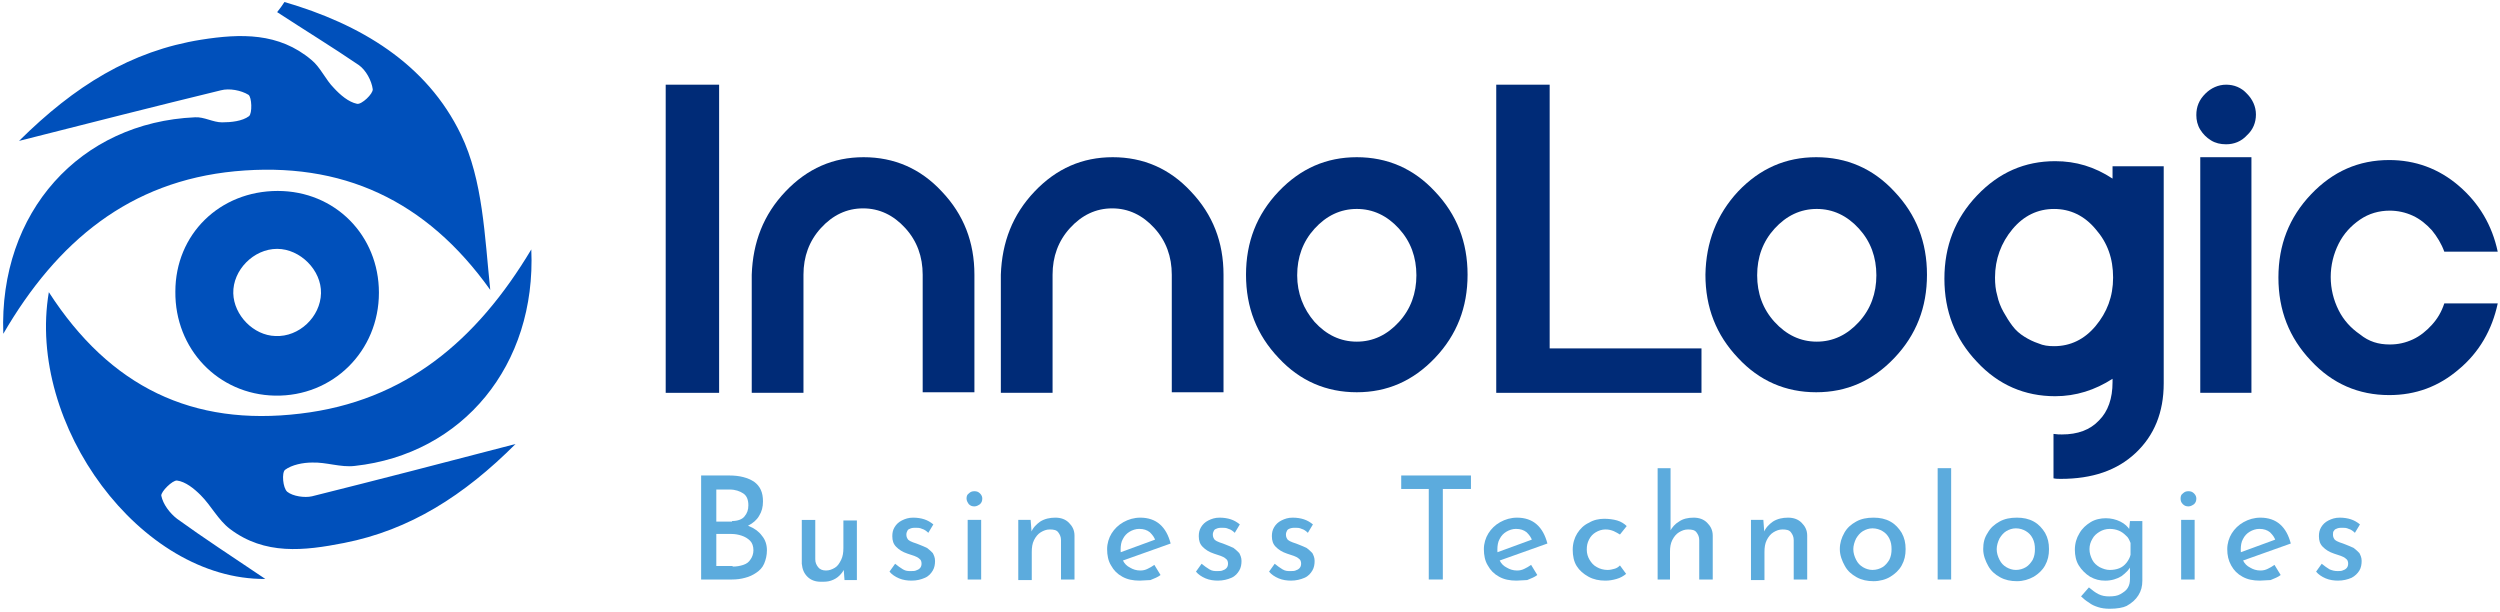 <?xml version="1.0" encoding="UTF-8"?>
<svg xmlns="http://www.w3.org/2000/svg" width="286" height="70" viewBox="0 0 286 70" fill="none">
  <g clip-path="url(#clip0_261_344)">
    <path d="M82.267 44.94H76.156V9.688H82.267V44.94Z" fill="#002B77"></path>
    <path d="M89.859 21.908C92.368 19.271 95.327 17.984 98.8 17.984C102.274 17.984 105.298 19.271 107.742 21.908C110.251 24.546 111.473 27.698 111.473 31.429V44.874H105.555V31.429C105.555 29.371 104.912 27.569 103.561 26.09C102.21 24.61 100.602 23.838 98.736 23.838C96.871 23.838 95.262 24.61 93.912 26.09C92.561 27.569 91.917 29.371 91.917 31.429V44.938H85.999V31.429C86.128 27.698 87.35 24.546 89.859 21.908Z" fill="#002B77"></path>
    <path d="M118.356 21.908C120.865 19.271 123.824 17.984 127.298 17.984C130.771 17.984 133.795 19.271 136.239 21.908C138.748 24.546 139.97 27.698 139.97 31.429V44.874H134.052V31.429C134.052 29.371 133.409 27.569 132.058 26.09C130.707 24.61 129.099 23.838 127.233 23.838C125.368 23.838 123.759 24.61 122.409 26.09C121.058 27.569 120.414 29.371 120.414 31.429V44.938H114.496V31.429C114.625 27.698 115.847 24.546 118.356 21.908Z" fill="#002B77"></path>
    <path d="M146.275 21.908C148.784 19.271 151.743 17.984 155.217 17.984C158.691 17.984 161.714 19.271 164.158 21.908C166.667 24.546 167.89 27.698 167.89 31.429C167.89 35.16 166.667 38.312 164.158 40.95C161.65 43.587 158.691 44.874 155.217 44.874C151.743 44.874 148.72 43.587 146.275 40.95C143.766 38.312 142.544 35.16 142.544 31.429C142.544 27.698 143.766 24.546 146.275 21.908ZM150.392 36.833C151.743 38.312 153.351 39.084 155.217 39.084C157.082 39.084 158.691 38.312 160.041 36.833C161.392 35.353 162.036 33.552 162.036 31.494C162.036 29.435 161.392 27.634 160.041 26.154C158.691 24.675 157.082 23.903 155.217 23.903C153.351 23.903 151.743 24.675 150.392 26.154C149.041 27.634 148.398 29.435 148.398 31.494C148.398 33.552 149.105 35.353 150.392 36.833Z" fill="#002B77"></path>
    <path d="M194.65 39.858V44.94H171.17V9.688H177.281V39.858H194.65Z" fill="#002B77"></path>
    <path d="M198.832 21.908C201.34 19.271 204.3 17.984 207.773 17.984C211.247 17.984 214.271 19.271 216.715 21.908C219.224 24.546 220.446 27.698 220.446 31.429C220.446 35.16 219.224 38.312 216.715 40.95C214.206 43.587 211.247 44.874 207.773 44.874C204.3 44.874 201.276 43.587 198.832 40.95C196.323 38.312 195.101 35.16 195.101 31.429C195.165 27.698 196.387 24.546 198.832 21.908ZM203.013 36.833C204.364 38.312 205.972 39.084 207.838 39.084C209.703 39.084 211.311 38.312 212.662 36.833C214.013 35.353 214.657 33.552 214.657 31.494C214.657 29.435 214.013 27.634 212.662 26.154C211.311 24.675 209.703 23.903 207.838 23.903C205.972 23.903 204.364 24.675 203.013 26.154C201.662 27.634 201.019 29.435 201.019 31.494C201.019 33.552 201.662 35.353 203.013 36.833Z" fill="#002B77"></path>
    <path d="M241.675 19.017H247.529V43.847C247.529 47.193 246.435 49.83 244.312 51.824C242.189 53.818 239.359 54.783 235.757 54.783C235.499 54.783 235.178 54.783 234.92 54.719V49.637C235.306 49.701 235.628 49.701 235.885 49.701C237.686 49.701 239.102 49.187 240.131 48.093C241.16 47.064 241.675 45.584 241.675 43.719V43.333C239.681 44.619 237.493 45.327 235.113 45.327C231.639 45.327 228.616 44.04 226.172 41.403C223.663 38.766 222.44 35.613 222.44 31.882C222.44 28.151 223.663 24.999 226.172 22.362C228.68 19.724 231.639 18.438 235.113 18.438C237.493 18.438 239.616 19.081 241.675 20.432V19.017ZM234.985 39.602C236.85 39.602 238.458 38.83 239.745 37.286C241.031 35.742 241.739 33.941 241.739 31.754C241.739 29.566 241.096 27.765 239.745 26.221C238.458 24.677 236.85 23.905 234.985 23.905C233.119 23.905 231.511 24.677 230.224 26.221C228.938 27.765 228.23 29.631 228.23 31.754C228.23 32.461 228.294 33.169 228.487 33.812C228.616 34.455 228.873 35.099 229.195 35.678C229.517 36.257 229.838 36.771 230.224 37.286C230.61 37.8 231.06 38.187 231.575 38.508C232.09 38.83 232.604 39.087 233.183 39.28C233.762 39.537 234.341 39.602 234.985 39.602Z" fill="#002B77"></path>
    <path d="M254.669 16.506C254.026 16.506 253.447 16.378 252.932 16.056C252.418 15.734 252.032 15.348 251.71 14.834C251.388 14.319 251.26 13.74 251.26 13.161C251.26 12.196 251.581 11.424 252.289 10.717C252.932 10.073 253.769 9.688 254.669 9.688C255.57 9.688 256.406 10.009 257.049 10.717C257.693 11.36 258.079 12.196 258.079 13.097C258.079 13.998 257.757 14.834 257.049 15.477C256.406 16.185 255.57 16.506 254.669 16.506ZM257.564 44.94H251.71V17.986H257.564V44.94Z" fill="#002B77"></path>
    <path d="M273.388 39.408C274.353 39.408 275.19 39.215 276.026 38.83C276.862 38.444 277.57 37.865 278.213 37.157C278.856 36.449 279.307 35.677 279.628 34.712H285.74C285.096 37.736 283.617 40.309 281.301 42.239C278.985 44.233 276.348 45.198 273.324 45.198C269.85 45.198 266.827 43.911 264.382 41.274C261.874 38.636 260.651 35.484 260.651 31.753C260.651 28.022 261.874 24.87 264.382 22.233C266.891 19.595 269.85 18.309 273.324 18.309C276.283 18.309 278.985 19.273 281.301 21.268C283.617 23.262 285.096 25.771 285.74 28.794H279.628C279.307 27.894 278.792 27.057 278.213 26.35C277.57 25.642 276.862 25.063 276.026 24.677C275.19 24.291 274.289 24.098 273.388 24.098C272.166 24.098 271.008 24.42 269.979 25.128C268.95 25.835 268.114 26.736 267.535 27.894C266.956 29.052 266.634 30.338 266.634 31.689C266.634 33.04 266.956 34.327 267.535 35.484C268.114 36.642 268.95 37.543 269.979 38.251C271.008 39.087 272.102 39.408 273.388 39.408Z" fill="#002B77"></path>
    <path d="M83.425 54.395C84.648 54.395 85.548 54.652 86.256 55.102C86.963 55.617 87.285 56.324 87.285 57.354C87.285 57.997 87.156 58.512 86.835 59.026C86.578 59.477 86.127 59.862 85.613 60.12C85.098 60.377 84.519 60.506 83.811 60.57L83.554 59.734C84.326 59.734 85.098 59.927 85.677 60.184C86.32 60.441 86.835 60.827 87.156 61.278C87.543 61.728 87.736 62.307 87.736 62.95C87.736 63.529 87.607 64.044 87.414 64.494C87.221 64.945 86.899 65.266 86.513 65.523C86.127 65.781 85.741 65.974 85.227 66.102C84.776 66.231 84.262 66.295 83.747 66.295H80.209V54.395H83.425ZM83.747 59.605C84.39 59.605 84.905 59.412 85.162 59.09C85.484 58.705 85.613 58.319 85.613 57.804C85.613 57.161 85.42 56.71 85.034 56.453C84.648 56.196 84.133 56.003 83.49 56.003H81.946V59.669H83.747V59.605ZM83.811 64.816C84.262 64.816 84.648 64.751 85.034 64.623C85.42 64.494 85.677 64.301 85.87 63.98C86.063 63.722 86.192 63.336 86.192 62.95C86.192 62.5 86.063 62.114 85.806 61.857C85.548 61.599 85.227 61.406 84.841 61.278C84.455 61.149 84.069 61.085 83.683 61.085H81.946V64.751H83.811V64.816Z" fill="#5CABDD"></path>
    <path d="M93.911 66.553C93.267 66.553 92.753 66.36 92.367 65.974C91.981 65.588 91.788 65.138 91.724 64.494V59.477H93.267V63.98C93.267 64.366 93.396 64.623 93.589 64.88C93.782 65.138 94.104 65.266 94.49 65.266C94.876 65.266 95.197 65.138 95.519 64.945C95.841 64.751 96.034 64.43 96.227 64.044C96.42 63.658 96.484 63.208 96.484 62.693V59.541H98.028V66.36H96.613L96.484 64.687L96.613 65.009C96.484 65.331 96.291 65.588 96.034 65.845C95.776 66.102 95.455 66.295 95.069 66.424C94.683 66.553 94.361 66.553 93.911 66.553Z" fill="#5CABDD"></path>
    <path d="M104.268 66.424C103.817 66.424 103.303 66.359 102.852 66.166C102.402 65.973 102.016 65.716 101.759 65.394L102.402 64.494C102.724 64.751 102.981 64.944 103.303 65.137C103.624 65.33 103.882 65.33 104.203 65.33C104.396 65.33 104.654 65.33 104.782 65.266C104.975 65.201 105.104 65.137 105.233 65.008C105.361 64.88 105.426 64.687 105.426 64.494C105.426 64.236 105.361 64.043 105.168 63.915C105.04 63.786 104.782 63.657 104.589 63.593C104.332 63.529 104.075 63.4 103.817 63.336C103.238 63.143 102.852 62.886 102.531 62.564C102.209 62.242 102.08 61.856 102.08 61.342C102.08 60.956 102.145 60.634 102.338 60.312C102.531 59.991 102.788 59.733 103.174 59.54C103.56 59.347 103.946 59.219 104.461 59.219C104.911 59.219 105.361 59.283 105.747 59.412C106.133 59.54 106.455 59.733 106.776 59.991L106.197 60.956C106.004 60.763 105.747 60.57 105.49 60.505C105.233 60.377 104.975 60.377 104.782 60.377C104.589 60.377 104.396 60.377 104.203 60.441C104.01 60.505 103.882 60.57 103.817 60.698C103.753 60.827 103.689 60.956 103.689 61.149C103.689 61.406 103.753 61.535 103.882 61.728C104.01 61.856 104.268 61.985 104.461 62.049C104.718 62.114 104.975 62.242 105.168 62.306C105.49 62.435 105.812 62.564 106.069 62.693C106.326 62.886 106.519 63.078 106.712 63.272C106.841 63.529 106.969 63.786 106.969 64.172C106.969 64.558 106.905 64.944 106.712 65.266C106.519 65.587 106.262 65.909 105.812 66.102C105.361 66.295 104.911 66.424 104.268 66.424Z" fill="#5CABDD"></path>
    <path d="M110.572 57.032C110.572 56.774 110.637 56.581 110.83 56.453C111.023 56.26 111.216 56.195 111.473 56.195C111.73 56.195 111.923 56.26 112.116 56.453C112.309 56.646 112.373 56.839 112.373 57.032C112.373 57.289 112.309 57.482 112.116 57.675C111.923 57.803 111.73 57.932 111.473 57.932C111.216 57.932 111.023 57.868 110.83 57.675C110.701 57.482 110.572 57.289 110.572 57.032ZM110.701 59.476H112.245V66.295H110.701V59.476Z" fill="#5CABDD"></path>
    <path d="M117.905 59.476L118.034 61.149L117.97 60.891C118.163 60.377 118.549 59.991 118.999 59.669C119.514 59.347 120.093 59.219 120.736 59.219C121.379 59.219 121.894 59.412 122.28 59.798C122.666 60.184 122.923 60.634 122.923 61.277V66.295H121.379V61.792C121.379 61.406 121.251 61.149 121.058 60.891C120.865 60.634 120.543 60.57 120.093 60.57C119.707 60.57 119.385 60.698 119.063 60.891C118.742 61.084 118.484 61.406 118.291 61.792C118.098 62.178 118.034 62.628 118.034 63.143V66.359H116.49V59.476H117.905Z" fill="#5CABDD"></path>
    <path d="M130.385 66.424C129.613 66.424 128.97 66.295 128.391 65.973C127.812 65.652 127.426 65.266 127.105 64.687C126.783 64.172 126.654 63.529 126.654 62.821C126.654 62.178 126.847 61.535 127.169 61.02C127.491 60.505 127.941 60.055 128.52 59.733C129.099 59.412 129.742 59.219 130.45 59.219C131.35 59.219 132.122 59.476 132.701 59.991C133.28 60.505 133.666 61.213 133.923 62.178L128.327 64.172L127.941 63.272L132.508 61.599L132.187 61.856C132.058 61.47 131.865 61.213 131.543 60.891C131.222 60.634 130.836 60.505 130.321 60.505C129.935 60.505 129.549 60.634 129.227 60.827C128.906 61.02 128.648 61.277 128.456 61.663C128.263 61.985 128.198 62.435 128.198 62.886C128.198 63.336 128.263 63.786 128.456 64.108C128.648 64.494 128.906 64.751 129.292 64.944C129.613 65.137 129.999 65.266 130.45 65.266C130.771 65.266 131.029 65.201 131.286 65.073C131.543 64.944 131.801 64.815 132.058 64.622L132.766 65.78C132.444 66.038 132.058 66.166 131.608 66.359C131.222 66.359 130.771 66.424 130.385 66.424Z" fill="#5CABDD"></path>
    <path d="M139.327 66.424C138.877 66.424 138.362 66.359 137.912 66.166C137.462 65.973 137.076 65.716 136.818 65.394L137.462 64.494C137.783 64.751 138.041 64.944 138.362 65.137C138.684 65.33 138.941 65.33 139.263 65.33C139.456 65.33 139.713 65.33 139.842 65.266C140.035 65.201 140.163 65.137 140.292 65.008C140.421 64.88 140.485 64.687 140.485 64.494C140.485 64.236 140.421 64.043 140.228 63.915C140.099 63.786 139.842 63.657 139.649 63.593C139.392 63.529 139.134 63.4 138.877 63.336C138.298 63.143 137.912 62.886 137.59 62.564C137.269 62.242 137.14 61.856 137.14 61.342C137.14 60.956 137.204 60.634 137.397 60.312C137.59 59.991 137.848 59.733 138.234 59.54C138.62 59.347 139.006 59.219 139.52 59.219C139.97 59.219 140.421 59.283 140.807 59.412C141.193 59.54 141.514 59.733 141.836 59.991L141.257 60.956C141.064 60.763 140.807 60.57 140.549 60.505C140.292 60.377 140.035 60.377 139.842 60.377C139.649 60.377 139.456 60.377 139.263 60.441C139.07 60.505 138.941 60.57 138.877 60.698C138.813 60.827 138.748 60.956 138.748 61.149C138.748 61.406 138.813 61.535 138.941 61.728C139.07 61.856 139.327 61.985 139.52 62.049C139.777 62.114 140.035 62.242 140.228 62.306C140.549 62.435 140.871 62.564 141.128 62.693C141.386 62.886 141.579 63.078 141.772 63.272C141.9 63.529 142.029 63.786 142.029 64.172C142.029 64.558 141.965 64.944 141.772 65.266C141.579 65.587 141.321 65.909 140.871 66.102C140.421 66.295 139.906 66.424 139.327 66.424Z" fill="#5CABDD"></path>
    <path d="M147.69 66.424C147.24 66.424 146.726 66.359 146.275 66.166C145.825 65.973 145.439 65.716 145.182 65.394L145.825 64.494C146.147 64.751 146.404 64.944 146.726 65.137C147.047 65.33 147.304 65.33 147.626 65.33C147.819 65.33 148.076 65.33 148.205 65.266C148.398 65.201 148.527 65.137 148.655 65.008C148.784 64.88 148.848 64.687 148.848 64.494C148.848 64.236 148.784 64.043 148.591 63.915C148.462 63.786 148.205 63.657 148.012 63.593C147.755 63.529 147.497 63.4 147.24 63.336C146.661 63.143 146.275 62.886 145.954 62.564C145.632 62.242 145.503 61.856 145.503 61.342C145.503 60.956 145.568 60.634 145.761 60.312C145.954 59.991 146.211 59.733 146.597 59.54C146.983 59.347 147.369 59.219 147.883 59.219C148.334 59.219 148.784 59.283 149.17 59.412C149.556 59.54 149.878 59.733 150.199 59.991L149.62 60.956C149.427 60.763 149.17 60.57 148.913 60.505C148.655 60.377 148.398 60.377 148.205 60.377C148.012 60.377 147.819 60.377 147.626 60.441C147.433 60.505 147.304 60.57 147.24 60.698C147.176 60.827 147.112 60.956 147.112 61.149C147.112 61.406 147.176 61.535 147.304 61.728C147.433 61.856 147.69 61.985 147.883 62.049C148.141 62.114 148.398 62.242 148.591 62.306C148.913 62.435 149.234 62.564 149.492 62.693C149.749 62.886 149.942 63.078 150.135 63.272C150.264 63.529 150.392 63.786 150.392 64.172C150.392 64.558 150.328 64.944 150.135 65.266C149.942 65.587 149.685 65.909 149.234 66.102C148.784 66.295 148.269 66.424 147.69 66.424Z" fill="#5CABDD"></path>
    <path d="M160.427 54.395H168.276V55.938H165.059V66.295H163.451V55.938H160.299V54.395H160.427Z" fill="#5CABDD"></path>
    <path d="M173.486 66.424C172.714 66.424 172.071 66.295 171.492 65.973C170.913 65.652 170.527 65.266 170.205 64.687C169.884 64.172 169.755 63.529 169.755 62.821C169.755 62.178 169.948 61.535 170.27 61.02C170.591 60.505 171.041 60.055 171.62 59.733C172.199 59.412 172.843 59.219 173.55 59.219C174.451 59.219 175.223 59.476 175.802 59.991C176.381 60.505 176.767 61.213 177.024 62.178L171.427 64.172L171.041 63.272L175.609 61.599L175.287 61.856C175.159 61.47 174.966 61.213 174.644 60.891C174.322 60.634 173.936 60.505 173.422 60.505C173.036 60.505 172.65 60.634 172.328 60.827C172.006 61.02 171.749 61.277 171.556 61.663C171.363 61.985 171.299 62.435 171.299 62.886C171.299 63.336 171.363 63.786 171.556 64.108C171.749 64.494 172.006 64.751 172.392 64.944C172.714 65.137 173.1 65.266 173.55 65.266C173.872 65.266 174.129 65.201 174.387 65.073C174.644 64.944 174.901 64.815 175.159 64.622L175.866 65.78C175.544 66.038 175.159 66.166 174.708 66.359C174.322 66.359 173.872 66.424 173.486 66.424Z" fill="#5CABDD"></path>
    <path d="M186.03 65.652C185.709 65.909 185.387 66.102 184.937 66.231C184.486 66.359 184.1 66.424 183.65 66.424C182.942 66.424 182.299 66.295 181.72 65.974C181.141 65.652 180.691 65.266 180.369 64.751C180.048 64.237 179.919 63.593 179.919 62.886C179.919 62.178 180.112 61.535 180.434 61.02C180.755 60.506 181.206 60.055 181.784 59.798C182.299 59.476 182.942 59.348 183.521 59.348C184.036 59.348 184.551 59.412 185.001 59.541C185.451 59.669 185.837 59.927 186.095 60.184L185.323 61.149C185.13 61.02 184.872 60.892 184.615 60.763C184.293 60.634 184.036 60.57 183.65 60.57C183.264 60.57 182.878 60.699 182.556 60.892C182.235 61.084 181.977 61.342 181.784 61.728C181.591 62.114 181.527 62.435 181.527 62.886C181.527 63.336 181.656 63.722 181.849 64.044C182.042 64.365 182.299 64.687 182.685 64.88C183.007 65.073 183.457 65.202 183.907 65.202C184.165 65.202 184.486 65.137 184.679 65.073C184.937 65.009 185.13 64.88 185.323 64.687L186.03 65.652Z" fill="#5CABDD"></path>
    <path d="M189.633 66.296V53.559H191.112V61.021L191.048 60.763C191.305 60.313 191.627 59.927 192.077 59.67C192.528 59.348 193.107 59.219 193.75 59.219C194.393 59.219 194.908 59.413 195.294 59.798C195.68 60.184 195.937 60.635 195.937 61.278V66.296H194.393V61.793C194.393 61.407 194.264 61.149 194.072 60.892C193.879 60.635 193.557 60.571 193.107 60.571C192.721 60.571 192.399 60.699 192.077 60.892C191.756 61.085 191.498 61.407 191.305 61.793C191.112 62.179 191.048 62.629 191.048 63.079V66.296H189.633Z" fill="#5CABDD"></path>
    <path d="M201.727 59.476L201.855 61.149L201.791 60.891C201.984 60.377 202.37 59.991 202.82 59.669C203.335 59.347 203.914 59.219 204.557 59.219C205.201 59.219 205.715 59.412 206.101 59.798C206.487 60.184 206.744 60.634 206.744 61.277V66.295H205.201V61.792C205.201 61.406 205.072 61.149 204.879 60.891C204.686 60.634 204.364 60.57 203.914 60.57C203.528 60.57 203.206 60.698 202.885 60.891C202.563 61.084 202.306 61.406 202.113 61.792C201.92 62.178 201.855 62.628 201.855 63.143V66.359H200.312V59.476H201.727Z" fill="#5CABDD"></path>
    <path d="M210.476 62.821C210.476 62.114 210.669 61.535 210.99 60.956C211.312 60.377 211.762 59.991 212.341 59.669C212.92 59.347 213.563 59.219 214.335 59.219C215.043 59.219 215.686 59.347 216.265 59.669C216.844 59.991 217.23 60.441 217.552 60.956C217.873 61.535 218.002 62.114 218.002 62.821C218.002 63.529 217.873 64.108 217.552 64.687C217.23 65.266 216.78 65.652 216.265 65.973C215.751 66.295 215.043 66.488 214.335 66.488C213.628 66.488 212.984 66.359 212.405 66.038C211.826 65.716 211.376 65.33 211.055 64.751C210.733 64.172 210.476 63.529 210.476 62.821ZM212.019 62.821C212.019 63.272 212.148 63.657 212.341 64.043C212.534 64.429 212.791 64.687 213.113 64.88C213.435 65.073 213.821 65.201 214.207 65.201C214.657 65.201 215.043 65.073 215.365 64.88C215.686 64.687 215.944 64.365 216.137 64.043C216.33 63.657 216.394 63.272 216.394 62.821C216.394 62.371 216.33 61.985 216.137 61.599C215.944 61.213 215.686 60.956 215.365 60.763C215.043 60.57 214.657 60.441 214.207 60.441C213.821 60.441 213.435 60.57 213.113 60.763C212.791 60.956 212.534 61.277 212.341 61.599C212.148 61.985 212.019 62.435 212.019 62.821Z" fill="#5CABDD"></path>
    <path d="M221.668 53.559H223.212V66.296H221.668V53.559Z" fill="#5CABDD"></path>
    <path d="M226.879 62.821C226.879 62.114 227.008 61.535 227.394 60.956C227.715 60.377 228.165 59.991 228.744 59.669C229.323 59.347 229.967 59.219 230.739 59.219C231.446 59.219 232.09 59.347 232.669 59.669C233.247 59.991 233.633 60.441 233.955 60.956C234.277 61.535 234.405 62.114 234.405 62.821C234.405 63.529 234.277 64.108 233.955 64.687C233.633 65.266 233.183 65.652 232.669 65.973C232.09 66.295 231.446 66.488 230.739 66.488C230.031 66.488 229.388 66.359 228.809 66.038C228.23 65.716 227.78 65.33 227.458 64.751C227.136 64.172 226.879 63.529 226.879 62.821ZM228.423 62.821C228.423 63.272 228.551 63.657 228.744 64.043C228.937 64.429 229.195 64.687 229.516 64.88C229.838 65.073 230.224 65.201 230.61 65.201C231.06 65.201 231.446 65.073 231.768 64.88C232.09 64.687 232.347 64.365 232.54 64.043C232.733 63.657 232.797 63.272 232.797 62.821C232.797 62.371 232.733 61.985 232.54 61.599C232.347 61.213 232.09 60.956 231.768 60.763C231.446 60.57 231.06 60.441 230.61 60.441C230.224 60.441 229.838 60.57 229.516 60.763C229.195 60.956 228.937 61.277 228.744 61.599C228.551 61.985 228.423 62.435 228.423 62.821Z" fill="#5CABDD"></path>
    <path d="M241.353 69.642C240.838 69.642 240.388 69.578 240.002 69.449C239.616 69.32 239.294 69.192 238.972 68.934C238.651 68.742 238.329 68.484 238.072 68.227L238.972 67.198C239.358 67.519 239.68 67.777 240.066 67.97C240.452 68.163 240.838 68.227 241.288 68.227C241.803 68.227 242.253 68.163 242.575 67.97C242.897 67.777 243.218 67.584 243.411 67.262C243.604 66.94 243.669 66.619 243.669 66.233V64.367L243.797 64.689C243.604 65.139 243.218 65.525 242.704 65.911C242.189 66.233 241.546 66.426 240.838 66.426C240.195 66.426 239.68 66.297 239.101 65.975C238.587 65.654 238.136 65.203 237.815 64.689C237.493 64.174 237.364 63.531 237.364 62.888C237.364 62.18 237.557 61.537 237.879 61.022C238.201 60.443 238.651 60.057 239.165 59.736C239.68 59.414 240.323 59.285 240.902 59.285C241.481 59.285 242.06 59.414 242.575 59.671C243.09 59.928 243.411 60.25 243.669 60.636L243.54 60.893L243.669 59.607H245.084V66.426C245.084 67.069 244.955 67.584 244.633 68.098C244.312 68.613 243.861 68.999 243.283 69.32C242.897 69.513 242.189 69.642 241.353 69.642ZM239.037 62.823C239.037 63.274 239.165 63.66 239.358 64.046C239.551 64.431 239.873 64.689 240.195 64.882C240.581 65.075 240.967 65.203 241.353 65.203C241.739 65.203 242.125 65.139 242.446 65.01C242.768 64.882 243.025 64.689 243.283 64.367C243.476 64.11 243.668 63.788 243.733 63.467V62.116C243.604 61.794 243.476 61.472 243.218 61.279C242.961 61.022 242.704 60.829 242.382 60.7C242.06 60.572 241.739 60.507 241.353 60.507C240.902 60.507 240.516 60.636 240.195 60.829C239.873 61.022 239.551 61.279 239.358 61.665C239.165 61.987 239.037 62.373 239.037 62.823Z" fill="#5CABDD"></path>
    <path d="M249.459 57.032C249.459 56.774 249.523 56.581 249.716 56.453C249.909 56.26 250.102 56.195 250.36 56.195C250.617 56.195 250.81 56.26 251.003 56.453C251.196 56.646 251.26 56.839 251.26 57.032C251.26 57.289 251.196 57.482 251.003 57.675C250.81 57.803 250.617 57.932 250.36 57.932C250.102 57.932 249.909 57.868 249.716 57.675C249.523 57.482 249.459 57.289 249.459 57.032ZM249.523 59.476H251.067V66.295H249.523V59.476Z" fill="#5CABDD"></path>
    <path d="M258.529 66.424C257.757 66.424 257.114 66.295 256.535 65.973C255.956 65.652 255.57 65.266 255.248 64.687C254.927 64.108 254.798 63.529 254.798 62.821C254.798 62.178 254.991 61.535 255.312 61.02C255.634 60.505 256.084 60.055 256.663 59.733C257.242 59.412 257.886 59.219 258.593 59.219C259.494 59.219 260.266 59.476 260.845 59.991C261.424 60.505 261.81 61.213 262.067 62.178L256.47 64.172L256.084 63.272L260.652 61.599L260.33 61.856C260.201 61.47 260.009 61.213 259.687 60.891C259.365 60.634 258.979 60.505 258.465 60.505C258.079 60.505 257.693 60.634 257.371 60.827C257.049 61.02 256.792 61.277 256.599 61.663C256.406 61.985 256.342 62.435 256.342 62.886C256.342 63.336 256.406 63.786 256.599 64.108C256.792 64.494 257.049 64.751 257.435 64.944C257.757 65.137 258.143 65.266 258.593 65.266C258.915 65.266 259.172 65.201 259.43 65.073C259.687 64.944 259.944 64.815 260.201 64.622L260.909 65.78C260.587 66.038 260.201 66.166 259.751 66.359C259.365 66.359 258.915 66.424 258.529 66.424Z" fill="#5CABDD"></path>
    <path d="M267.471 66.424C267.02 66.424 266.506 66.359 266.056 66.166C265.605 65.973 265.219 65.716 264.962 65.394L265.605 64.494C265.927 64.751 266.184 64.944 266.506 65.137C266.827 65.266 267.085 65.33 267.406 65.33C267.599 65.33 267.857 65.33 267.985 65.266C268.178 65.201 268.307 65.137 268.436 65.008C268.564 64.88 268.629 64.687 268.629 64.494C268.629 64.236 268.564 64.043 268.371 63.915C268.243 63.786 267.985 63.657 267.792 63.593C267.535 63.529 267.278 63.4 267.02 63.336C266.441 63.143 266.056 62.886 265.734 62.564C265.412 62.242 265.284 61.856 265.284 61.342C265.284 60.956 265.348 60.634 265.541 60.312C265.734 59.991 265.991 59.733 266.377 59.54C266.763 59.347 267.149 59.219 267.664 59.219C268.114 59.219 268.564 59.283 268.95 59.412C269.336 59.54 269.658 59.733 269.98 59.991L269.401 60.956C269.208 60.763 268.95 60.57 268.693 60.505C268.436 60.377 268.178 60.377 267.985 60.377C267.792 60.377 267.599 60.377 267.406 60.441C267.213 60.505 267.085 60.57 267.02 60.698C266.892 60.827 266.892 60.956 266.892 61.149C266.892 61.406 266.956 61.535 267.085 61.728C267.213 61.856 267.471 61.985 267.664 62.049C267.921 62.114 268.178 62.242 268.371 62.306C268.693 62.435 269.015 62.564 269.272 62.693C269.529 62.886 269.722 63.078 269.915 63.272C270.044 63.529 270.173 63.786 270.173 64.172C270.173 64.558 270.108 64.944 269.915 65.266C269.722 65.587 269.401 65.909 269.015 66.102C268.564 66.295 268.05 66.424 267.471 66.424Z" fill="#5CABDD"></path>
    <path d="M5.587 33.424C12.599 44.296 22.055 48.799 34.342 47.319C46.371 45.904 54.541 38.956 60.781 28.535C61.36 41.787 52.933 51.951 40.582 53.302C38.974 53.495 37.301 52.852 35.693 52.916C34.664 52.916 33.377 53.173 32.605 53.752C32.219 54.074 32.348 55.811 32.862 56.261C33.506 56.776 34.857 56.969 35.693 56.776C43.155 54.91 50.617 52.98 58.98 50.793C53.062 56.711 46.886 60.635 39.36 62.115C34.792 63.016 30.289 63.53 26.301 60.507C24.95 59.477 24.178 57.869 22.956 56.647C22.184 55.875 21.219 55.103 20.254 54.974C19.739 54.91 18.388 56.261 18.453 56.711C18.646 57.676 19.418 58.705 20.254 59.349C23.277 61.536 26.43 63.594 30.354 66.232C16.073 66.361 3.014 48.606 5.587 33.424Z" fill="#0050BB"></path>
    <path d="M32.541 0.23C41.161 2.739 48.816 7.242 52.74 15.412C55.249 20.623 55.442 26.991 56.086 33.167C48.752 22.874 39.103 18.436 26.88 19.593C14.851 20.751 6.552 27.57 0.377 38.185C-0.138 24.225 9.19 13.997 22.313 13.418C23.342 13.354 24.371 13.997 25.401 13.997C26.43 13.997 27.716 13.868 28.488 13.289C28.875 12.968 28.81 11.102 28.424 10.845C27.588 10.33 26.237 10.073 25.272 10.33C17.874 12.131 10.541 13.997 2.178 16.12C8.547 9.815 14.979 5.827 23.02 4.541C27.524 3.833 31.898 3.704 35.629 6.856C36.658 7.693 37.237 9.108 38.202 10.073C38.91 10.845 39.875 11.681 40.84 11.874C41.354 12.003 42.705 10.716 42.641 10.201C42.512 9.237 41.869 8.014 41.033 7.435C38.009 5.377 34.857 3.447 31.705 1.388C32.027 1.002 32.284 0.616 32.541 0.23Z" fill="#0050BB"></path>
    <path d="M31.769 21.844C38.331 21.844 43.348 26.926 43.348 33.487C43.348 40.178 38.073 45.388 31.447 45.26C24.95 45.131 19.997 39.92 20.061 33.359C20.061 26.797 25.143 21.844 31.769 21.844ZM31.705 28.47C29.003 28.47 26.623 30.914 26.687 33.552C26.751 36.06 29.003 38.376 31.512 38.441C34.214 38.569 36.658 36.253 36.722 33.552C36.787 30.914 34.342 28.47 31.705 28.47Z" fill="#0050BB"></path>
  </g>
  <defs>
    <clipPath id="clip0_261_344">
      <rect width="285.363" height="69.411" fill="white" transform="translate(0.377 0.23)"></rect>
    </clipPath>
  </defs>
</svg>
